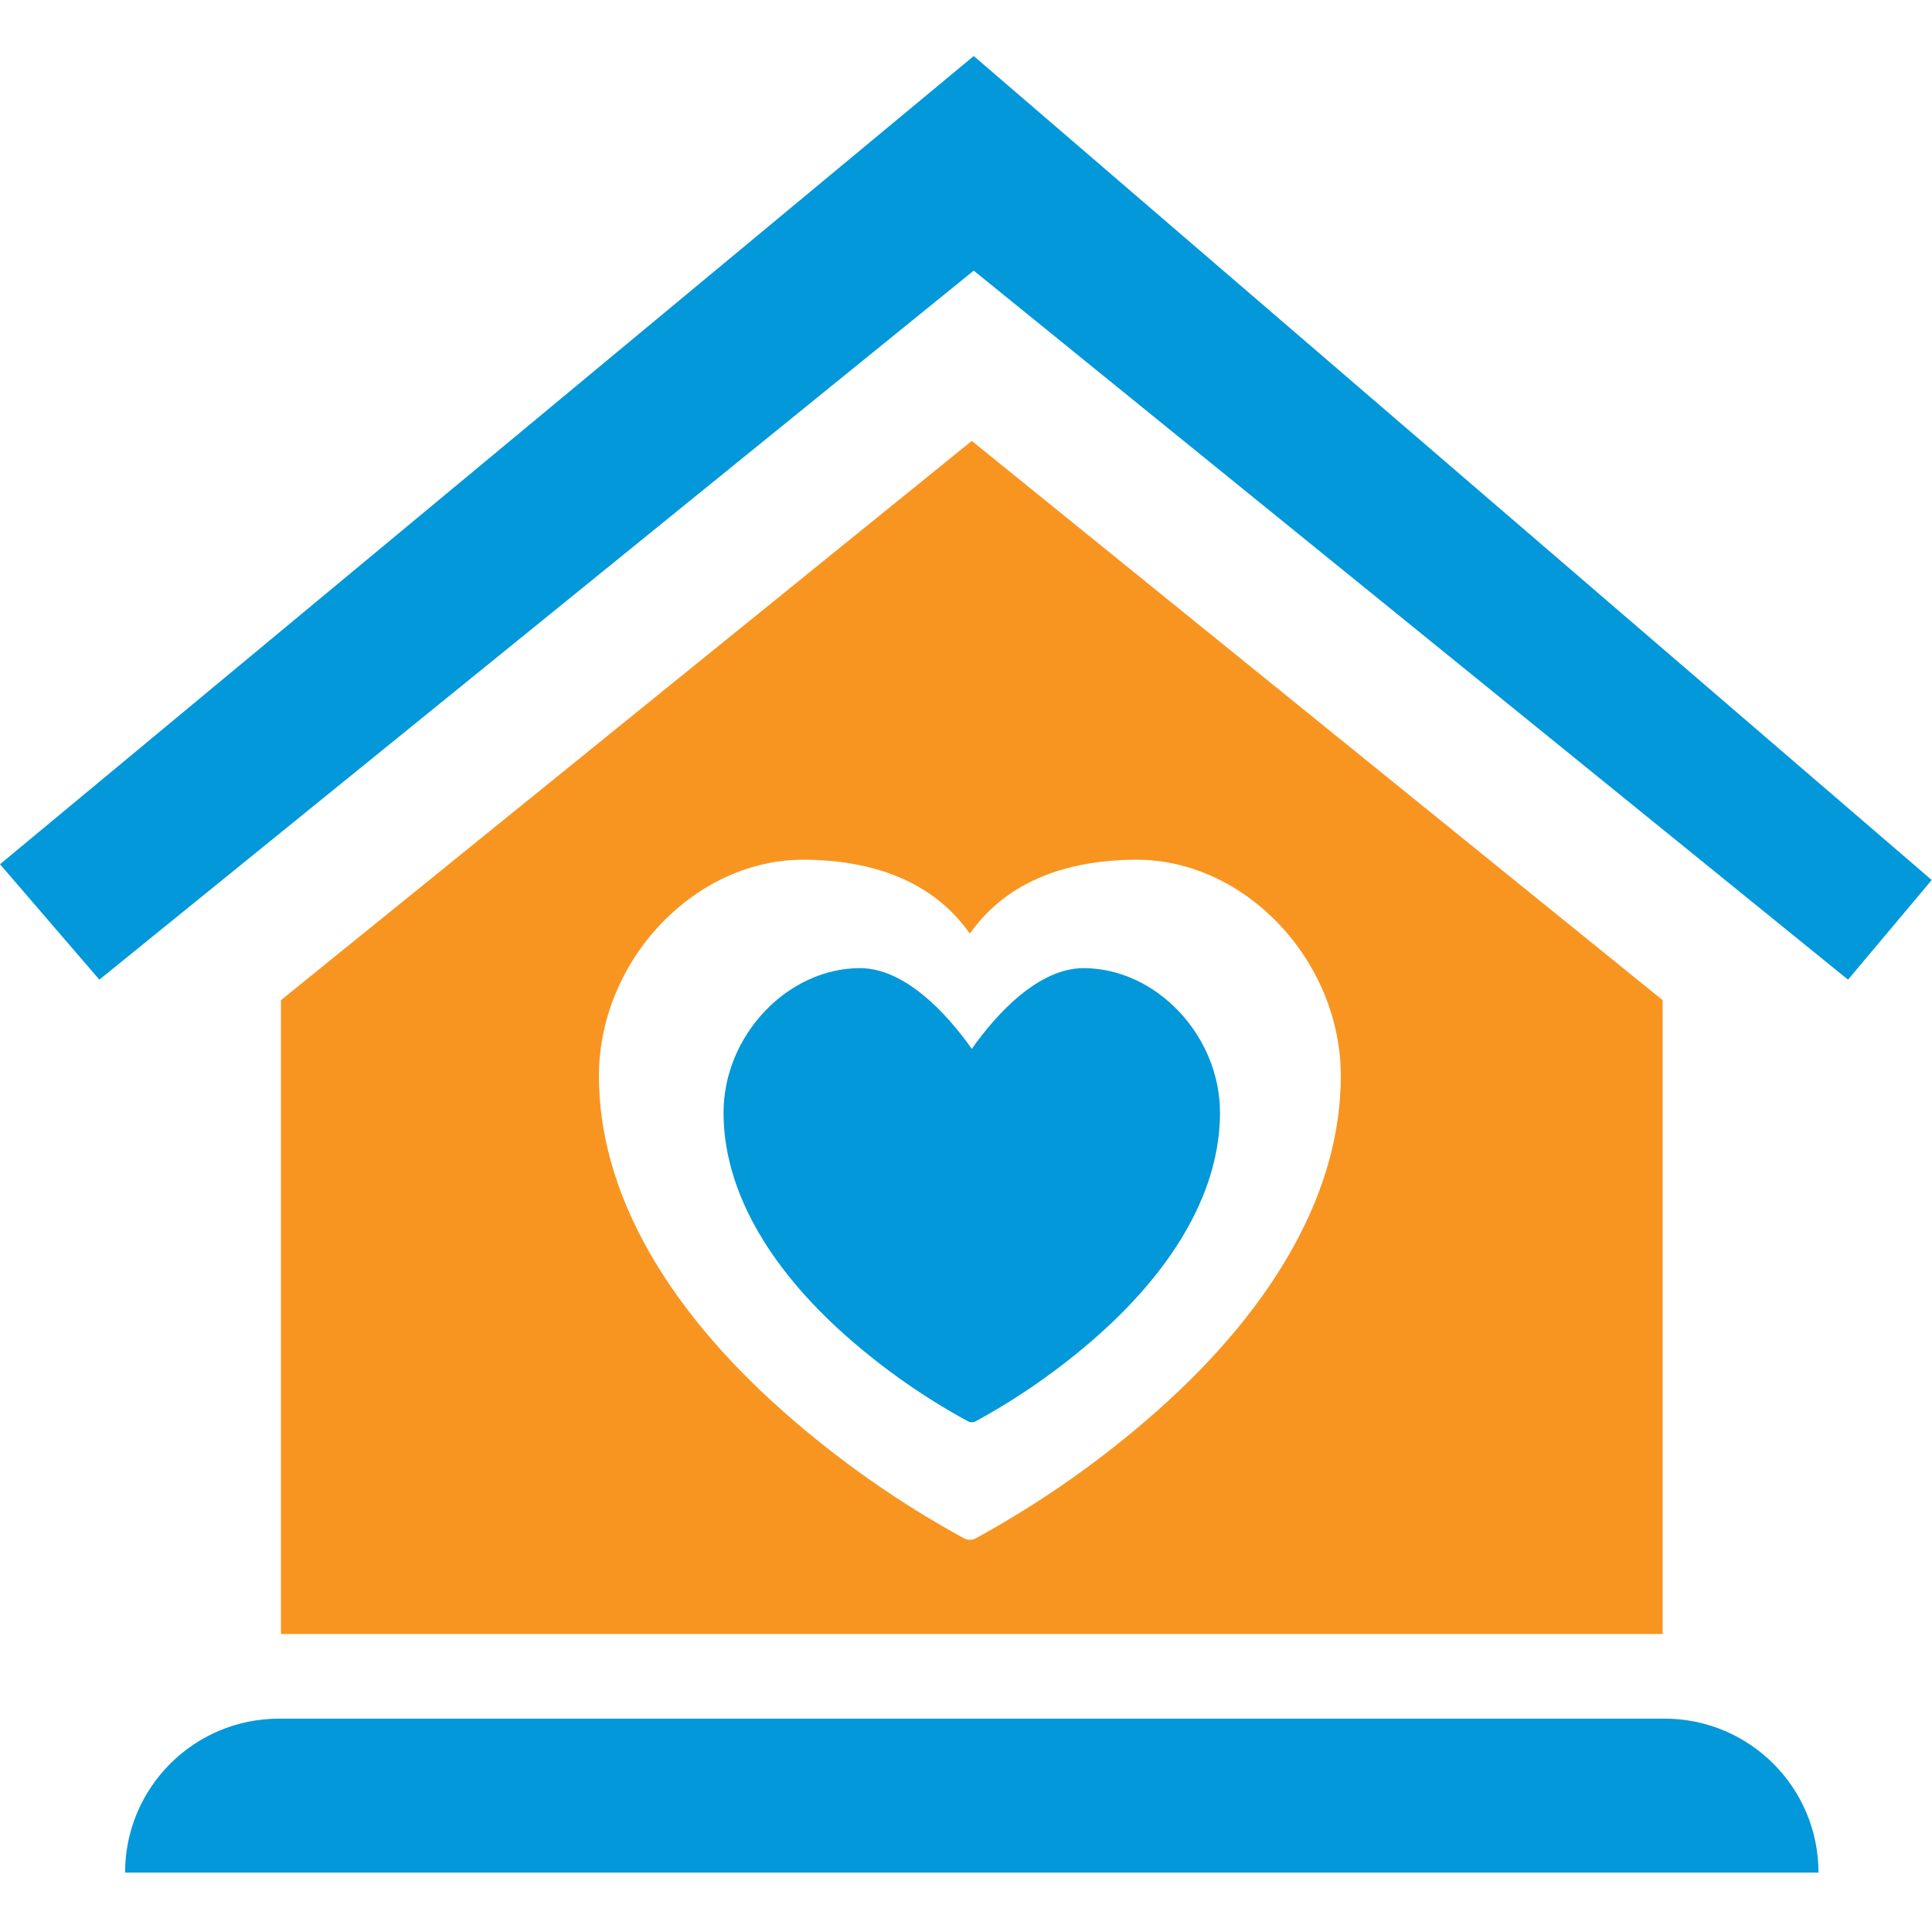 <?xml version="1.0" encoding="UTF-8"?>
<svg width="28px" height="28px" viewBox="0 0 28 28" version="1.1" xmlns="http://www.w3.org/2000/svg" xmlns:xlink="http://www.w3.org/1999/xlink">
    <title>Group 70</title>
    <g id="Mobile" stroke="none" stroke-width="1" fill="none" fill-rule="evenodd">
        <g id="2.1-Homepage---Internal-Link-mb" transform="translate(-218, -410)">
            <g id="Group-35" transform="translate(0, 276)">
                <g id="Group-56" transform="translate(15, 0)">
                    <g id="Group-52" transform="translate(9, 124)">
                        <g id="Group-45" transform="translate(184, 0)">
                            <g id="Group-70" transform="translate(10, 10.812)">
                                <polygon id="Path" fill="#0298DA" fill-rule="nonzero" points="14.112 3.11 26.783 13.386 27.996 11.942 14.112 2.36746214e-14 -1.90232956e-14 11.713 1.44 13.386"></polygon>
                                <path d="M14.084,5.578 L24.096,13.683 L24.096,22.869 L4.072,22.869 L4.072,13.683 L14.084,5.578 Z M16.475,11.648 C15.512,11.649 14.61,11.931 14.056,12.719 C13.502,11.931 12.6,11.649 11.637,11.648 C10.062,11.648 8.68,13.114 8.68,14.784 C8.68,16.412 9.599,18.089 11.339,19.633 C12.144,20.347 13.028,20.968 13.974,21.484 C14.025,21.511 14.087,21.511 14.138,21.484 C15.083,20.968 15.967,20.347 16.773,19.633 C18.513,18.089 19.432,16.412 19.432,14.784 C19.432,13.114 18.05,11.648 16.475,11.648 Z" id="Combined-Shape" fill="#F89520" fill-rule="nonzero"></path>
                                <path d="M15.703,13.219 C16.757,13.219 17.681,14.198 17.681,15.313 C17.681,16.4 17.066,17.52 15.902,18.552 C15.362,19.028 14.771,19.443 14.139,19.787 C14.104,19.805 14.063,19.805 14.029,19.787 C13.396,19.443 12.804,19.028 12.265,18.552 C11.101,17.52 10.486,16.4 10.486,15.313 C10.486,14.198 11.411,13.219 12.465,13.219 C13.109,13.22 13.713,13.863 14.084,14.389 C14.454,13.863 15.058,13.22 15.703,13.219 Z" id="Shape" fill="#0298DA" fill-rule="nonzero"></path>
                                <path d="M4.044,24.096 L24.124,24.096 C25.356,24.096 26.355,25.095 26.355,26.327 L26.355,26.327 L26.355,26.327 L1.813,26.327 C1.813,25.095 2.812,24.096 4.044,24.096 Z" id="Rectangle" fill="#0298DA"></path>
                            </g>
                        </g>
                    </g>
                </g>
            </g>
        </g>
    </g>
</svg>